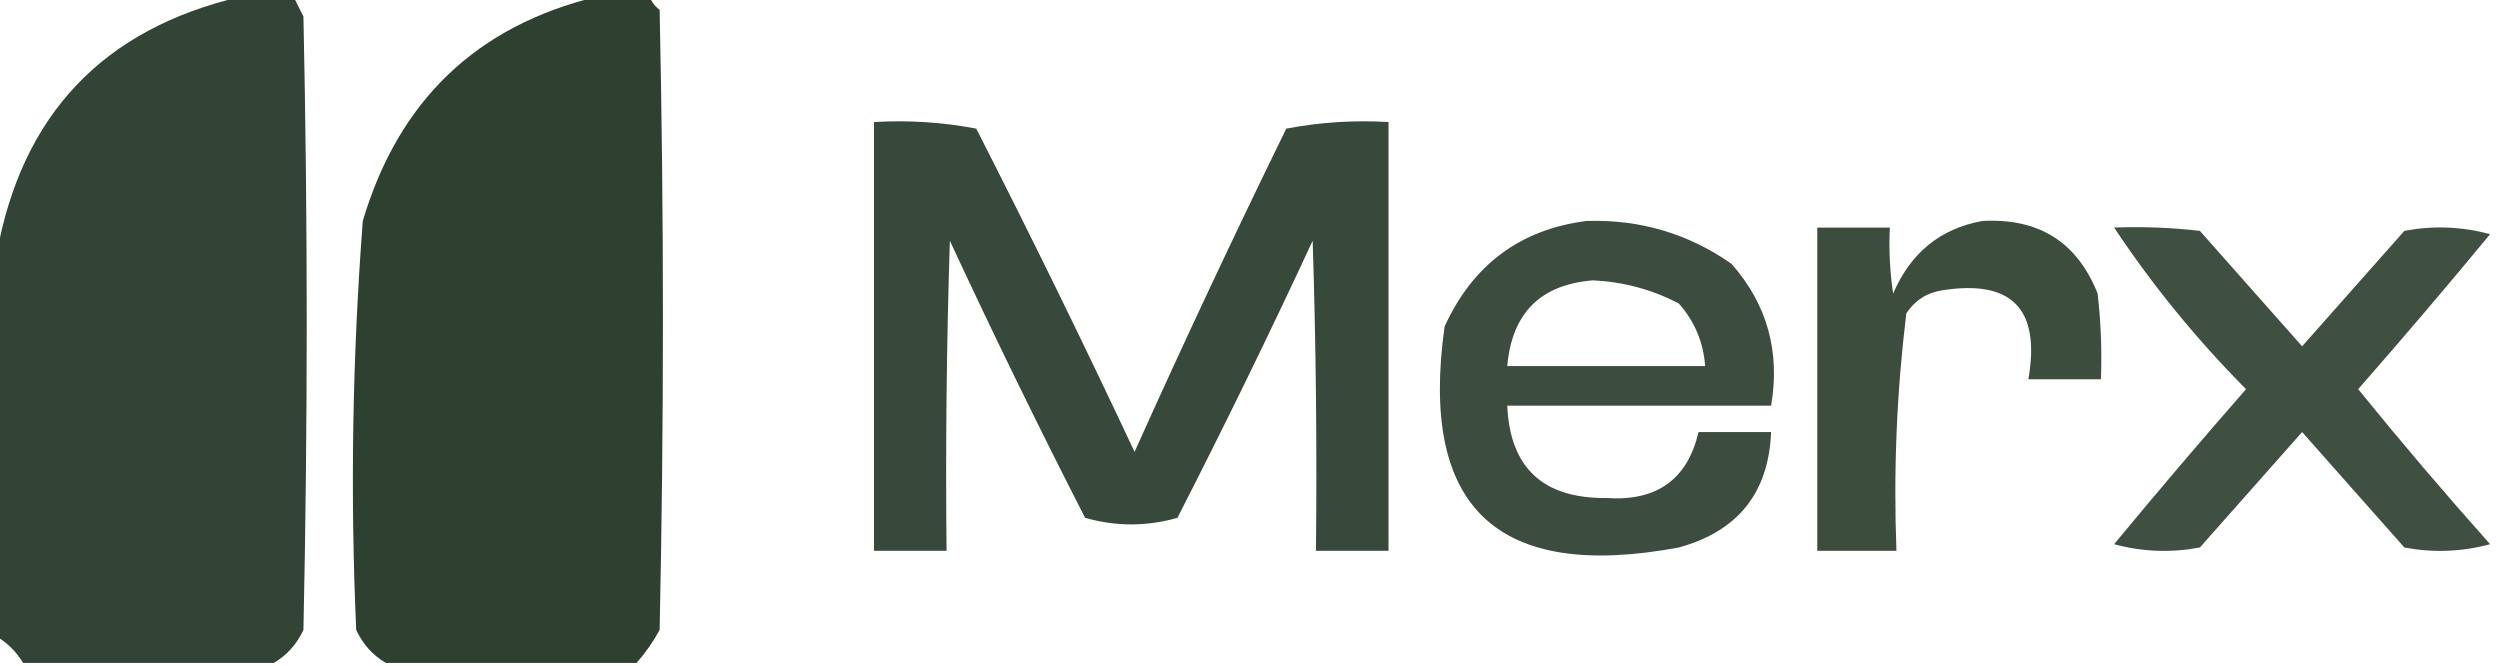 <?xml version="1.0" encoding="UTF-8"?>
<!DOCTYPE svg PUBLIC "-//W3C//DTD SVG 1.1//EN" "http://www.w3.org/Graphics/SVG/1.1/DTD/svg11.dtd">
<svg xmlns="http://www.w3.org/2000/svg" version="1.1" width="379px" height="101px" style="shape-rendering:geometricPrecision; text-rendering:geometricPrecision; image-rendering:optimizeQuality; fill-rule:evenodd; clip-rule:evenodd" xmlns:xlink="http://www.w3.org/1999/xlink">
<g><path style="opacity:0.977" fill="#2e4131" d="M 36.5,-0.5 C 39.167,-0.5 41.833,-0.5 44.5,-0.5C 44.987,0.473 45.487,1.473 46,2.5C 46.667,33.5 46.667,64.5 46,95.5C 44.975,97.687 43.475,99.354 41.5,100.5C 28.833,100.5 16.167,100.5 3.5,100.5C 2.5,98.833 1.167,97.5 -0.5,96.5C -0.5,77.167 -0.5,57.833 -0.5,38.5C 3.3,17.367 15.634,4.367 36.5,-0.5 Z"/></g>
<g><path style="opacity:0.994" fill="#2e4131" d="M 90.5,-0.5 C 93.167,-0.5 95.833,-0.5 98.5,-0.5C 98.783,0.289 99.283,0.956 100,1.5C 100.667,32.833 100.667,64.167 100,95.5C 99.003,97.323 97.836,98.99 96.5,100.5C 83.833,100.5 71.167,100.5 58.5,100.5C 56.525,99.354 55.025,97.687 54,95.5C 53.086,74.8 53.419,54.133 55,33.5C 60.414,15.251 72.247,3.918 90.5,-0.5 Z"/></g>
<g><path style="opacity:0.957" fill="#2e4131" d="M 132.5,18.5 C 137.762,18.195 142.928,18.529 148,19.5C 156.288,35.742 164.288,52.075 172,68.5C 179.393,52.046 187.06,35.713 195,19.5C 200.072,18.529 205.238,18.195 210.5,18.5C 210.5,40.167 210.5,61.833 210.5,83.5C 206.833,83.5 203.167,83.5 199.5,83.5C 199.667,67.83 199.5,52.163 199,36.5C 192.439,50.623 185.605,64.623 178.5,78.5C 173.833,79.833 169.167,79.833 164.5,78.5C 157.395,64.623 150.561,50.623 144,36.5C 143.5,52.163 143.333,67.83 143.5,83.5C 139.833,83.5 136.167,83.5 132.5,83.5C 132.5,61.833 132.5,40.167 132.5,18.5 Z"/></g>
<g><path style="opacity:0.933" fill="#2e4131" d="M 300.5,33.5 C 309.06,33.021 314.893,36.688 318,44.5C 318.499,48.821 318.666,53.154 318.5,57.5C 314.833,57.5 311.167,57.5 307.5,57.5C 309.362,46.864 305.029,42.364 294.5,44C 292.152,44.346 290.319,45.513 289,47.5C 287.541,59.399 287.041,71.399 287.5,83.5C 283.5,83.5 279.5,83.5 275.5,83.5C 275.5,67.167 275.5,50.833 275.5,34.5C 279.167,34.5 282.833,34.5 286.5,34.5C 286.335,37.85 286.502,41.183 287,44.5C 289.651,38.33 294.151,34.663 300.5,33.5 Z"/></g>
<g><path style="opacity:0.933" fill="#2e4031" d="M 240.5,33.5 C 248.586,33.233 255.919,35.399 262.5,40C 267.9,46.135 269.9,53.301 268.5,61.5C 255.167,61.5 241.833,61.5 228.5,61.5C 228.912,70.909 233.912,75.576 243.5,75.5C 251.15,76.032 255.817,72.699 257.5,65.5C 261.167,65.5 264.833,65.5 268.5,65.5C 268.134,74.706 263.467,80.54 254.5,83C 226.971,88.133 215.138,76.967 219,49.5C 223.287,40.124 230.454,34.791 240.5,33.5 Z M 241.5,42.5 C 246.095,42.719 250.429,43.885 254.5,46C 256.902,48.703 258.235,51.87 258.5,55.5C 248.5,55.5 238.5,55.5 228.5,55.5C 229.2,47.467 233.533,43.133 241.5,42.5 Z"/></g>
<g><path style="opacity:0.917" fill="#2e4131" d="M 320.5,34.5 C 324.846,34.334 329.179,34.501 333.5,35C 338.667,40.833 343.833,46.667 349,52.5C 354.167,46.667 359.333,40.833 364.5,35C 368.871,34.172 373.205,34.339 377.5,35.5C 370.952,43.426 364.285,51.26 357.5,59C 363.979,66.98 370.646,74.814 377.5,82.5C 373.205,83.661 368.871,83.828 364.5,83C 359.333,77.167 354.167,71.333 349,65.5C 343.833,71.333 338.667,77.167 333.5,83C 329.129,83.828 324.795,83.661 320.5,82.5C 327.048,74.574 333.715,66.74 340.5,59C 332.979,51.415 326.313,43.248 320.5,34.5 Z"/></g>
</svg>
